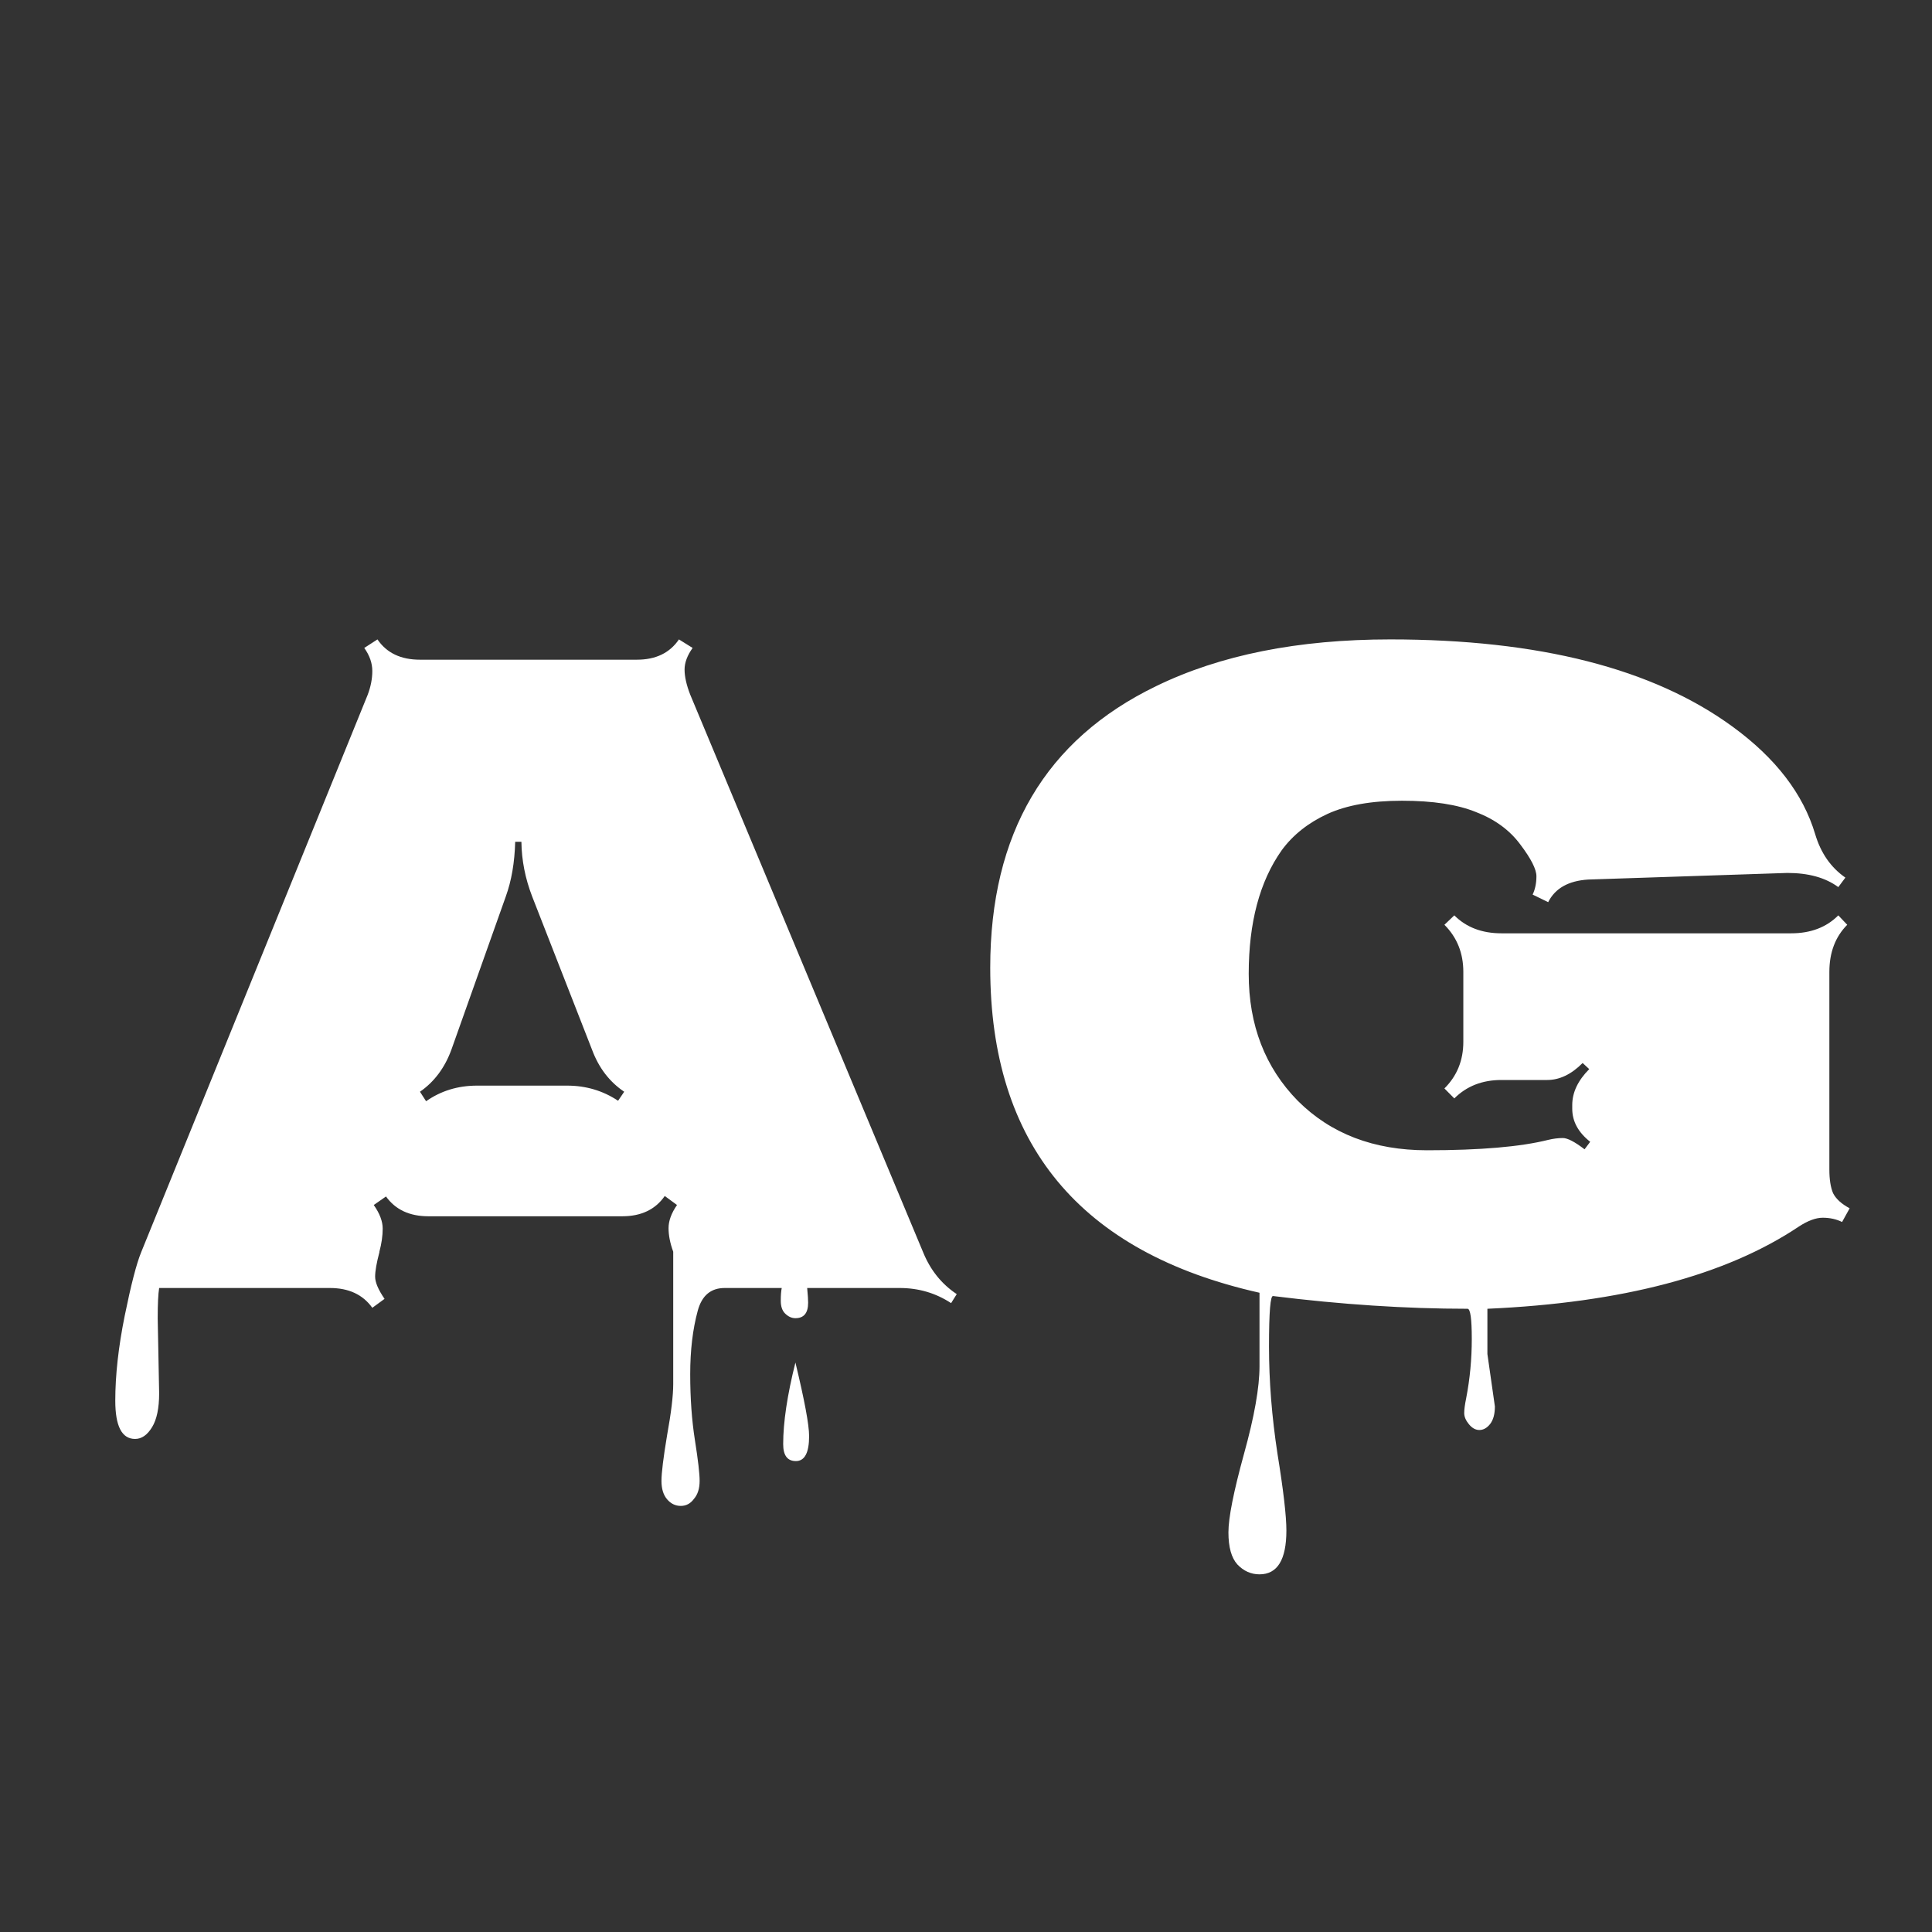 <svg width="24" height="24" viewBox="0 0 24 24" fill="none" xmlns="http://www.w3.org/2000/svg">
<rect x="0" y="0" width="24" height="24" fill="#333333" stroke="none"/>
<path d="M1.959 16.375L1.977 17.307C1.977 17.494 1.947 17.635 1.889 17.729C1.83 17.826 1.76 17.875 1.678 17.875C1.514 17.875 1.432 17.717 1.432 17.4C1.432 17.084 1.471 16.732 1.549 16.346C1.627 15.963 1.695 15.699 1.754 15.555L4.566 8.635C4.605 8.533 4.625 8.434 4.625 8.336C4.625 8.238 4.592 8.143 4.525 8.049L4.689 7.943C4.803 8.111 4.979 8.195 5.217 8.195H7.912C8.146 8.195 8.32 8.111 8.434 7.943L8.604 8.049C8.537 8.143 8.504 8.232 8.504 8.318C8.504 8.404 8.527 8.508 8.574 8.629L11.469 15.56C11.559 15.779 11.697 15.951 11.885 16.076L11.815 16.188C11.623 16.062 11.41 16 11.176 16H10.027C10.035 16.086 10.039 16.146 10.039 16.182C10.039 16.311 9.986 16.375 9.881 16.375C9.834 16.375 9.791 16.355 9.752 16.316C9.717 16.281 9.699 16.229 9.699 16.158C9.699 16.092 9.703 16.039 9.711 16H9.002C8.83 16 8.719 16.094 8.668 16.281C8.605 16.512 8.574 16.775 8.574 17.072C8.574 17.373 8.594 17.646 8.633 17.893C8.672 18.139 8.691 18.307 8.691 18.396C8.691 18.49 8.668 18.564 8.621 18.619C8.578 18.678 8.523 18.707 8.457 18.707C8.391 18.707 8.334 18.68 8.287 18.625C8.24 18.57 8.217 18.494 8.217 18.396C8.217 18.299 8.24 18.109 8.287 17.828C8.338 17.547 8.363 17.336 8.363 17.195V15.549C8.324 15.443 8.305 15.346 8.305 15.256C8.305 15.166 8.34 15.07 8.41 14.969L8.258 14.857C8.141 15.025 7.965 15.109 7.73 15.109H5.322C5.088 15.109 4.912 15.027 4.795 14.863L4.643 14.969C4.717 15.074 4.754 15.172 4.754 15.262C4.754 15.352 4.74 15.447 4.713 15.549V15.555C4.678 15.688 4.66 15.789 4.66 15.859C4.66 15.93 4.699 16.021 4.777 16.135L4.625 16.246C4.508 16.082 4.332 16 4.098 16H1.977C1.965 16.074 1.959 16.199 1.959 16.375ZM5.926 13.486H7.045C7.279 13.486 7.49 13.549 7.678 13.674L7.754 13.562C7.57 13.438 7.438 13.264 7.355 13.041L6.611 11.137C6.525 10.914 6.48 10.688 6.477 10.457H6.4C6.393 10.715 6.354 10.941 6.283 11.137L5.609 13.035C5.527 13.262 5.396 13.438 5.217 13.562L5.293 13.68C5.477 13.551 5.688 13.486 5.926 13.486ZM9.729 17.939C9.729 17.67 9.779 17.332 9.881 16.926C9.994 17.395 10.051 17.699 10.051 17.84C10.051 18.047 9.996 18.15 9.887 18.15C9.781 18.15 9.729 18.08 9.729 17.939ZM19.754 14.184C19.605 14.066 19.531 13.93 19.531 13.773V13.727C19.531 13.57 19.602 13.422 19.742 13.281L19.66 13.205C19.52 13.346 19.373 13.416 19.221 13.416H18.652C18.414 13.416 18.219 13.492 18.066 13.645L17.943 13.521C18.1 13.365 18.178 13.172 18.178 12.941V12.074C18.178 11.84 18.1 11.645 17.943 11.488L18.066 11.371C18.215 11.52 18.41 11.594 18.652 11.594H22.25C22.492 11.594 22.688 11.52 22.836 11.371L22.947 11.488C22.799 11.637 22.725 11.832 22.725 12.074V14.529C22.725 14.65 22.74 14.748 22.771 14.822C22.807 14.893 22.875 14.955 22.977 15.01L22.883 15.18C22.812 15.145 22.732 15.127 22.643 15.127C22.557 15.127 22.457 15.164 22.344 15.238C21.438 15.844 20.148 16.184 18.477 16.258V16.82L18.57 17.471C18.57 17.564 18.551 17.637 18.512 17.688C18.473 17.738 18.428 17.764 18.377 17.764C18.33 17.764 18.287 17.74 18.248 17.693C18.209 17.646 18.189 17.6 18.189 17.553C18.189 17.51 18.197 17.449 18.213 17.371C18.26 17.129 18.283 16.883 18.283 16.633C18.283 16.383 18.266 16.258 18.23 16.258C17.465 16.258 16.66 16.205 15.816 16.1C15.781 16.088 15.764 16.297 15.764 16.727C15.764 17.156 15.799 17.6 15.869 18.057C15.943 18.514 15.98 18.832 15.98 19.012C15.98 19.375 15.869 19.557 15.646 19.557C15.541 19.557 15.449 19.516 15.371 19.434C15.297 19.352 15.26 19.219 15.26 19.035C15.26 18.855 15.324 18.531 15.453 18.062C15.582 17.598 15.646 17.234 15.646 16.973V16.059C13.416 15.559 12.301 14.213 12.301 12.021C12.301 10.354 12.988 9.188 14.363 8.523C15.156 8.137 16.125 7.943 17.27 7.943C19.117 7.943 20.535 8.305 21.523 9.027C22.059 9.418 22.4 9.863 22.549 10.363C22.619 10.598 22.744 10.777 22.924 10.902L22.836 11.02C22.676 10.902 22.465 10.844 22.203 10.844L19.73 10.926C19.484 10.941 19.318 11.035 19.232 11.207L19.039 11.113C19.07 11.047 19.086 10.971 19.086 10.885C19.086 10.799 19.02 10.668 18.887 10.492C18.754 10.312 18.57 10.178 18.336 10.088C18.105 9.994 17.799 9.947 17.416 9.947C17.037 9.947 16.729 10.002 16.49 10.111C16.252 10.221 16.062 10.371 15.922 10.562C15.648 10.949 15.512 11.461 15.512 12.098C15.512 12.734 15.715 13.26 16.121 13.674C16.531 14.084 17.066 14.289 17.727 14.289C18.387 14.289 18.889 14.246 19.232 14.16C19.295 14.145 19.355 14.137 19.414 14.137C19.473 14.137 19.562 14.184 19.684 14.277L19.754 14.184Z" fill="white"/>
</svg>
